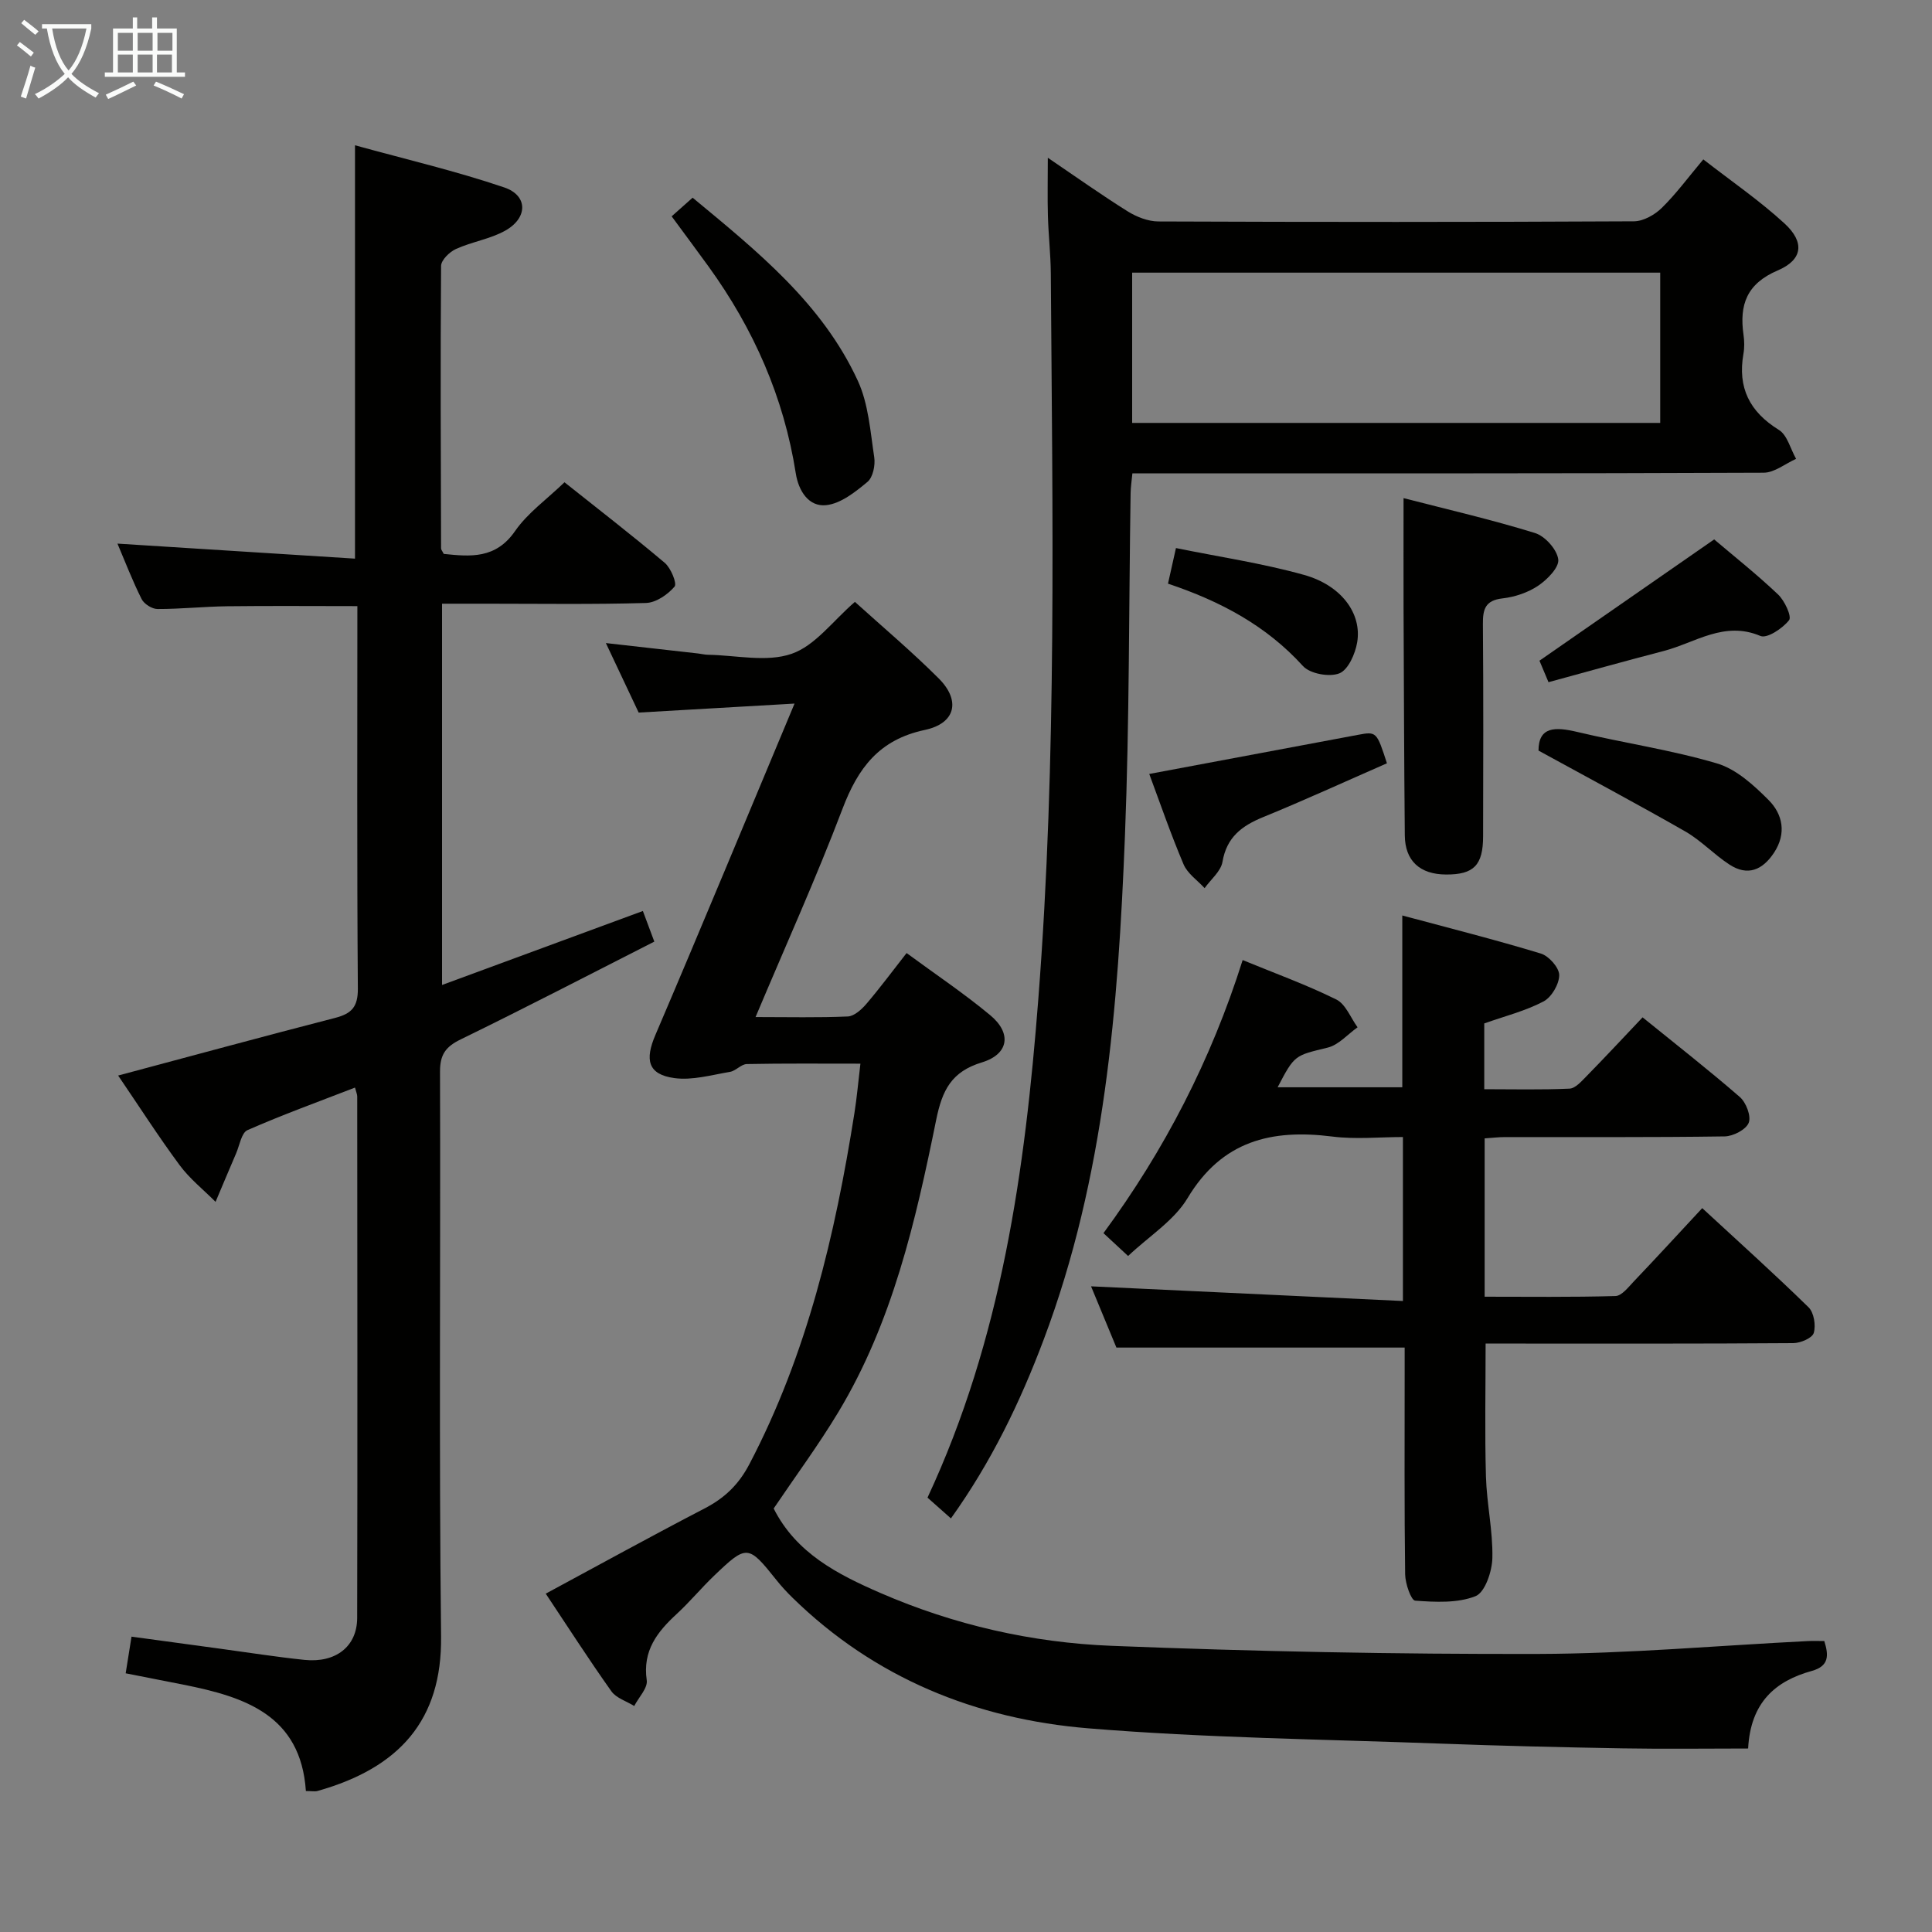 <svg enable-background="new 0 0 400 400" viewBox="0 0 400 400" xmlns="http://www.w3.org/2000/svg"><rect x="0" y="0" width="400" height="400" fill="#808080" stroke="none"/><g fill="#010100"><path d="m91.87 114.68c5.52.57 10.75 1.08 14.77-4.73 2.59-3.74 6.55-6.55 10.23-10.1 6.81 5.42 13.91 10.9 20.75 16.67 1.28 1.08 2.59 4.29 2.04 4.93-1.42 1.66-3.85 3.33-5.92 3.39-10.99.32-21.99.15-32.98.15-2.97 0-5.94 0-9.24 0v78.94c14-5.16 27.61-10.17 41.58-15.32.73 1.95 1.4 3.75 2.37 6.34-13.41 6.81-26.65 13.7-40.06 20.23-3.15 1.53-4.32 3.16-4.31 6.69.13 38.99-.23 77.98.22 116.96.2 17.29-8.61 27.18-25.54 31.96-.59.17-1.27.02-2.45.02-1.06-15.74-12.67-19.49-25.32-22.01-3.88-.77-7.76-1.53-11.99-2.36.4-2.49.75-4.72 1.21-7.59 6.21.85 12.37 1.69 18.52 2.52 5.76.78 11.51 1.69 17.28 2.29 6.46.67 10.9-2.75 10.92-8.68.08-35.99.03-71.97.01-107.96 0-.45-.22-.91-.46-1.85-7.53 2.92-15 5.62-22.26 8.81-1.25.55-1.63 3.13-2.35 4.8-1.44 3.34-2.84 6.7-4.26 10.05-2.51-2.52-5.36-4.78-7.45-7.61-4.42-5.98-8.44-12.26-12.72-18.54 15.25-4.07 30.07-8.11 44.94-11.94 3.4-.88 4.72-2.28 4.69-6.06-.2-26.31-.1-52.62-.1-79.19-9.13 0-18.04-.08-26.95.03-4.81.06-9.62.58-14.43.57-1.13 0-2.78-1.04-3.29-2.06-1.92-3.83-3.46-7.86-5-11.48 16.44 1.04 32.75 2.07 49.18 3.11 0-28.93 0-56.65 0-85.58 10.43 2.88 20.84 5.31 30.91 8.73 4.93 1.68 4.89 6.31.2 8.94-3.13 1.75-6.91 2.3-10.21 3.8-1.33.6-3.07 2.3-3.08 3.51-.15 19.49-.06 38.98 0 58.47 0 .29.27.58.55 1.15z"/><path d="m156.43 210.57c6.83 0 12.98.15 19.1-.12 1.33-.06 2.85-1.45 3.84-2.6 2.8-3.28 5.37-6.75 8.33-10.53 5.92 4.36 11.86 8.33 17.32 12.87 4.49 3.73 3.85 8.06-1.71 9.76-6.32 1.92-8.23 5.74-9.48 11.89-4.26 20.99-9.05 41.94-20.3 60.59-4.11 6.82-8.87 13.25-13.35 19.89 4.67 9.26 13.23 13.63 22.13 17.5 15.25 6.62 31.37 10.28 47.83 10.93 29.42 1.17 58.88 1.75 88.32 1.68 18.59-.05 37.18-1.73 55.78-2.66 1.13-.06 2.26-.01 3.46-.01.92 2.94 1.04 5.18-2.6 6.19-7.52 2.09-12.66 6.49-13.17 16.06-8.76 0-17.35.12-25.94-.03-12.64-.22-25.28-.52-37.92-.99-24.26-.9-48.59-1.17-72.76-3.16-23.23-1.91-44.21-10.38-61.24-27.05-1.19-1.16-2.32-2.39-3.35-3.69-5.82-7.29-6.1-7.35-12.92-.81-2.64 2.53-4.99 5.38-7.68 7.86-4.05 3.73-7.11 7.62-6.22 13.73.24 1.62-1.67 3.55-2.59 5.34-1.6-1-3.72-1.63-4.73-3.05-4.71-6.63-9.11-13.49-13.59-20.21 11.04-5.95 21.88-11.93 32.86-17.63 4.15-2.15 7.06-4.91 9.29-9.16 11.98-22.85 17.77-47.5 21.76-72.71.51-3.21.79-6.47 1.24-10.23-8.26 0-15.89-.07-23.51.08-1.18.02-2.28 1.42-3.51 1.62-3.81.64-7.77 1.79-11.48 1.29-5.52-.75-6.16-3.78-3.94-8.95 9.58-22.41 18.89-44.93 28.8-68.59-11.3.65-21.5 1.24-32.27 1.86-2-4.23-4.23-8.97-6.79-14.39 6.83.77 12.97 1.46 19.12 2.16.66.07 1.32.25 1.98.26 5.83.09 12.15 1.6 17.34-.19 4.89-1.68 8.57-6.84 13.12-10.76 5.63 5.1 11.74 10.24 17.36 15.86 4.57 4.57 3.52 9.3-2.9 10.66-9.48 2.01-13.84 7.91-17.05 16.38-5.42 14.26-11.71 28.17-17.98 43.06z"/><path d="m216.94 32.66c5.84 3.96 11.08 7.69 16.52 11.09 1.85 1.16 4.23 2.09 6.37 2.1 32.82.13 65.64.14 98.46-.03 1.95-.01 4.3-1.34 5.76-2.77 2.95-2.89 5.43-6.27 8.6-10.05 5.74 4.47 11.61 8.49 16.81 13.26 4.24 3.9 3.79 7.52-1.42 9.74-6.39 2.73-7.95 7.09-7.07 13.27.19 1.31.22 2.7-.01 3.99-1.23 7 1.26 11.99 7.34 15.75 1.75 1.08 2.4 3.95 3.56 5.99-2.24 1-4.47 2.86-6.72 2.87-41.48.18-82.96.13-124.45.13-1.98 0-3.96 0-6.24 0-.15 1.56-.35 2.83-.37 4.1-.37 23.64-.24 47.29-1.17 70.91-1.4 35.41-4.14 70.69-16.82 104.33-4.88 12.96-10.83 25.32-19.21 37.03-1.8-1.6-3.34-2.96-4.85-4.3 15.35-32.9 20.2-67.83 22.94-103.19 3.88-50.02 2.93-100.14 2.59-150.24-.03-3.98-.49-7.95-.6-11.93-.11-3.76-.02-7.52-.02-12.05zm126.79 23.79c-36.6 0-72.84 0-109.33 0v31.11h109.33c0-10.37 0-20.48 0-31.11z"/><path d="m352.43 250.13c7.49 6.92 14.9 13.58 22.01 20.53 1.12 1.09 1.54 3.74 1.08 5.31-.31 1.06-2.74 2.1-4.24 2.11-19.32.14-38.65.09-57.97.09-1.81 0-3.62 0-5.73 0 0 9.4-.19 18.47.07 27.53.16 5.63 1.45 11.25 1.33 16.85-.06 2.78-1.52 7.14-3.49 7.92-3.74 1.48-8.32 1.23-12.49.93-.85-.06-2.05-3.53-2.08-5.44-.18-13.83-.1-27.65-.1-41.48 0-1.82 0-3.63 0-5.48-19.85 0-39.37 0-59.68 0-1.56-3.77-3.5-8.47-5.25-12.68 21.44 1.01 42.8 2.02 64.57 3.04 0-11.87 0-22.44 0-33.95-4.81 0-9.79.51-14.62-.1-12.59-1.59-22.85.86-29.97 12.75-2.8 4.67-8 7.9-12.31 11.98-1.65-1.53-3.19-2.96-5.1-4.73 12.64-17.19 22.27-35.81 28.82-56.54 6.66 2.74 13.19 5.1 19.38 8.16 1.95.96 2.97 3.79 4.41 5.76-2.05 1.45-3.92 3.66-6.2 4.21-6.76 1.66-6.82 1.41-10.35 8.21h25.81c0-11.64 0-23.19 0-35.57 9.66 2.6 19.24 5.01 28.68 7.88 1.66.5 3.8 2.92 3.81 4.45 0 1.88-1.58 4.59-3.25 5.47-3.75 1.97-7.98 3.03-12.27 4.55v13.62c5.86 0 11.76.15 17.65-.12 1.21-.05 2.48-1.52 3.5-2.55 3.83-3.91 7.56-7.91 11.63-12.21 6.88 5.58 13.66 10.87 20.15 16.51 1.29 1.13 2.37 3.97 1.82 5.33-.57 1.41-3.21 2.78-4.97 2.81-15.16.22-30.32.12-45.48.14-1.3 0-2.61.16-4.22.27v32.78c8.96 0 18.03.12 27.09-.14 1.3-.04 2.66-1.83 3.79-3.02 4.7-4.93 9.31-9.95 14.17-15.18z"/><path d="m290.59 103.13c9.06 2.34 18.24 4.45 27.22 7.23 2.08.64 4.54 3.4 4.81 5.45.22 1.66-2.28 4.19-4.16 5.46-2.11 1.42-4.83 2.33-7.38 2.62-3.61.41-4.09 2.28-4.06 5.36.12 14.64.07 29.28.04 43.91-.01 5.99-1.94 7.92-7.65 7.9-5.42-.02-8.51-2.81-8.56-8.09-.15-15.8-.19-31.6-.26-47.4-.02-7.11 0-14.23 0-22.44z"/><path d="m139.06 44.79c1.56-1.38 2.9-2.57 4.34-3.86 13.36 11.07 26.83 21.88 34.21 37.92 2.2 4.79 2.58 10.48 3.39 15.81.25 1.65-.26 4.16-1.4 5.11-2.52 2.1-5.55 4.51-8.57 4.82-3.59.37-5.7-2.94-6.27-6.58-2.47-15.76-8.73-29.92-18.04-42.8-2.33-3.22-4.72-6.42-7.66-10.42z"/><path d="m318.53 155.4c.01-4.97 3.43-4.95 8.02-3.86 9.62 2.29 19.48 3.72 28.94 6.52 3.99 1.18 7.63 4.52 10.7 7.6 2.92 2.94 3.71 6.92 1.11 10.87-2.37 3.6-5.46 4.94-9.25 2.46-3.18-2.07-5.85-4.96-9.12-6.84-9.85-5.64-19.88-10.98-30.4-16.75z"/><path d="m287.15 158.03c-8.68 3.8-17.08 7.65-25.62 11.14-4.43 1.81-7.56 4.15-8.43 9.27-.34 1.97-2.42 3.64-3.7 5.44-1.49-1.63-3.55-3.02-4.36-4.94-2.69-6.35-4.94-12.9-7.1-18.7 14.68-2.75 28.95-5.44 43.22-8.1 3.83-.72 3.87-.65 5.99 5.89z"/><path d="m320.6 141.24c-.89-2.12-1.52-3.62-1.87-4.45 12.1-8.4 23.88-16.58 36.17-25.11 3.98 3.38 8.8 7.2 13.24 11.41 1.35 1.28 2.86 4.54 2.27 5.31-1.33 1.7-4.56 3.85-5.93 3.27-7.5-3.18-13.47 1.39-19.99 3.1-7.84 2.04-15.65 4.22-23.89 6.47z"/><path d="m241.82 120.84c.56-2.52.99-4.43 1.65-7.37 8.91 1.82 17.87 3.14 26.53 5.56 7.74 2.17 11.99 8.01 10.99 13.96-.4 2.38-1.86 5.69-3.69 6.42-2.07.82-6.08.09-7.54-1.52-7.6-8.37-17.09-13.42-27.94-17.05z"/></g><path d="m6.4 11.7c-1-.8-1.9-1.6-2.9-2.3l.6-.7c.9.7 1.9 1.4 2.9 2.2zm-2.1 8.3c.7-2.1 1.4-4.2 2-6.4.2.1.6.3 1 .4-.7 2.3-1.3 4.4-1.9 6.4zm3-12.8c-1.1-.9-2.1-1.7-2.9-2.4l.6-.7c1 .8 2 1.5 3 2.4zm1.4-1.3v-.9h10.2v.9c-.9 4.2-2.3 7.3-4.1 9.4 1.3 1.4 3.2 2.7 5.7 4-.2.2-.4.5-.7.9-2.5-1.4-4.4-2.7-5.7-4.2-1.4 1.5-3.5 3-6.1 4.4 0 0 0 0-.1-.1-.3-.4-.5-.7-.7-.8 2.7-1.3 4.7-2.8 6.2-4.2-1.8-2.2-3-5.3-3.7-9.4zm9.2 0h-7.1c.6 3.8 1.7 6.7 3.4 8.7 1.7-2 2.9-4.8 3.7-8.7z" fill="#fafbfa"/><path d="m31.6 3.6h.9v2.3h4.1v9.1h1.7v.9h-16.6v-.9h1.7v-9.1h4.1v-2.3h.9v2.3h3.1v-2.3zm-4 13.3.6.8c-1.9.9-3.8 1.9-5.8 2.8-.2-.3-.3-.6-.5-.9 2-.9 3.9-1.8 5.7-2.7zm-3.2-10.1v3.7h3.1v-3.7zm0 4.5v3.7h3.1v-3.7zm4.1-4.5v3.7h3.1v-3.7zm0 4.5v3.7h3.1v-3.7zm9.1 9.1c-2.1-1.1-4.1-2-5.8-2.7l.5-.8c2.2.9 4.1 1.8 5.8 2.6zm-1.9-13.6h-3.1v3.7h3.1zm-3.2 4.5v3.7h3.1v-3.7z" fill="#fafbfa"/></svg>